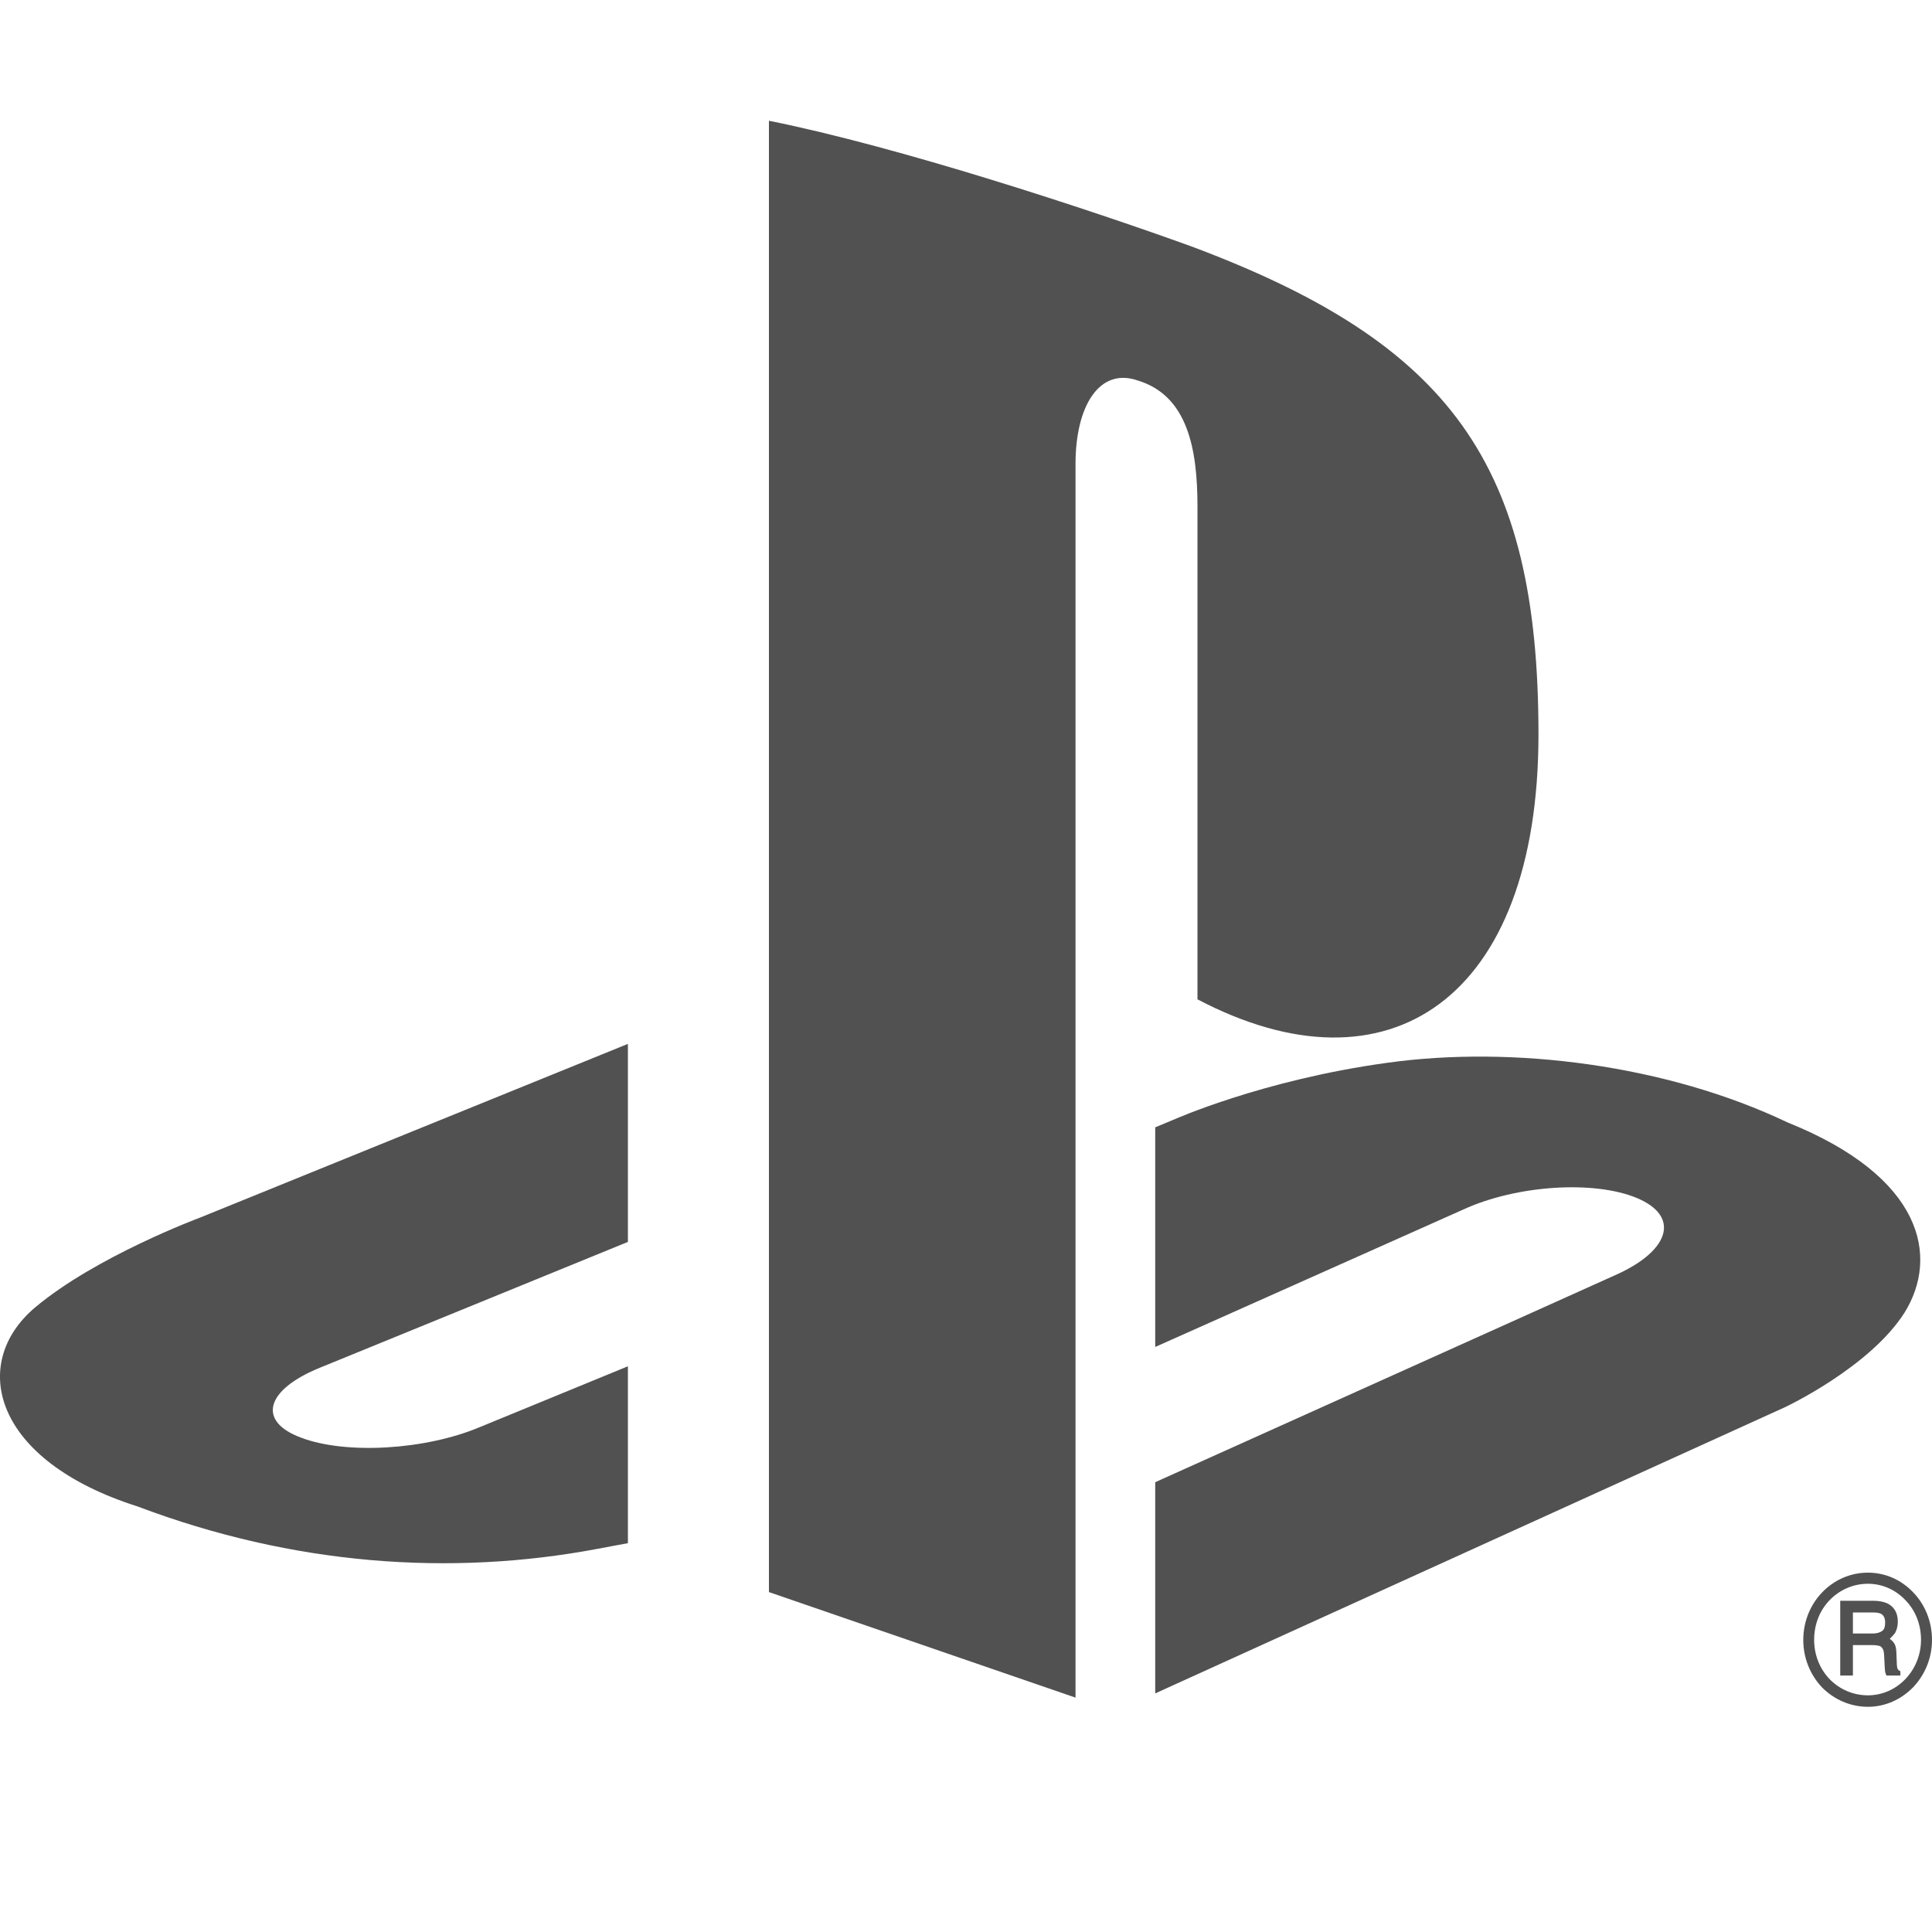 <svg width="16" height="16" viewBox="0 0 16 16" fill="none" xmlns="http://www.w3.org/2000/svg">
<path d="M6.368 1L6.368 13.185L8.907 14.059V3.842C8.907 3.361 9.105 3.041 9.422 3.151C9.836 3.276 9.917 3.719 9.917 4.195V8.276C11.497 9.107 12.741 8.275 12.741 6.082C12.741 3.841 12.012 2.843 9.865 2.04C9.019 1.734 7.449 1.217 6.368 1Z" fill="#515151"/>
<path d="M9.567 12.275L13.406 10.547C13.84 10.343 13.906 10.067 13.555 9.921C13.198 9.773 12.561 9.815 12.122 10.015L9.567 11.155V9.336L9.714 9.275C9.714 9.275 10.453 8.943 11.493 8.801C12.531 8.657 13.804 8.819 14.805 9.296C15.932 9.749 16.058 10.41 15.773 10.87C15.484 11.325 14.782 11.654 14.782 11.654L9.567 14.024" fill="#515151"/>
<path d="M1.14 12.476C-0.058 12.096 -0.258 11.293 0.289 10.829C0.793 10.405 1.651 10.086 1.651 10.086L5.2 8.645L5.2 10.285L2.649 11.327C2.197 11.511 2.129 11.771 2.493 11.906C2.863 12.047 3.521 12.009 3.973 11.819L5.2 11.315V12.78C5.121 12.795 5.033 12.81 4.953 12.826C3.73 13.057 2.426 12.962 1.14 12.476Z" fill="#515151"/>
<path fill-rule="evenodd" clip-rule="evenodd" d="M15.844 13.973C15.743 14.076 15.611 14.135 15.469 14.135C15.326 14.135 15.189 14.076 15.088 13.973C14.989 13.867 14.934 13.729 14.934 13.581C14.934 13.273 15.173 13.024 15.469 13.024C15.611 13.024 15.743 13.081 15.844 13.187C15.944 13.29 16 13.431 16 13.581C16 13.729 15.944 13.867 15.844 13.973ZM15.024 13.58C15.024 13.454 15.069 13.338 15.152 13.252C15.237 13.164 15.351 13.116 15.469 13.116C15.587 13.116 15.697 13.164 15.78 13.252C15.864 13.338 15.909 13.454 15.909 13.58C15.909 13.834 15.711 14.04 15.469 14.04C15.351 14.04 15.237 13.993 15.152 13.906C15.069 13.819 15.024 13.704 15.024 13.58ZM15.712 13.811C15.717 13.826 15.722 13.834 15.731 13.836L15.738 13.841V13.876H15.622L15.62 13.869L15.612 13.848C15.611 13.836 15.609 13.822 15.608 13.797L15.603 13.7C15.601 13.666 15.591 13.646 15.571 13.633C15.556 13.628 15.536 13.624 15.506 13.624H15.345V13.876H15.24V13.257H15.516C15.562 13.257 15.599 13.265 15.629 13.278C15.687 13.306 15.717 13.358 15.717 13.43C15.717 13.466 15.708 13.499 15.694 13.524C15.681 13.541 15.666 13.557 15.65 13.572L15.654 13.575C15.665 13.584 15.676 13.592 15.682 13.603C15.697 13.62 15.704 13.649 15.705 13.685L15.708 13.764C15.708 13.784 15.71 13.8 15.712 13.811ZM15.587 13.507C15.604 13.495 15.612 13.472 15.612 13.437C15.612 13.401 15.6 13.376 15.576 13.364C15.562 13.358 15.543 13.354 15.519 13.354H15.345V13.528H15.509C15.542 13.528 15.567 13.521 15.587 13.507Z" fill="#515151"/>
</svg>

